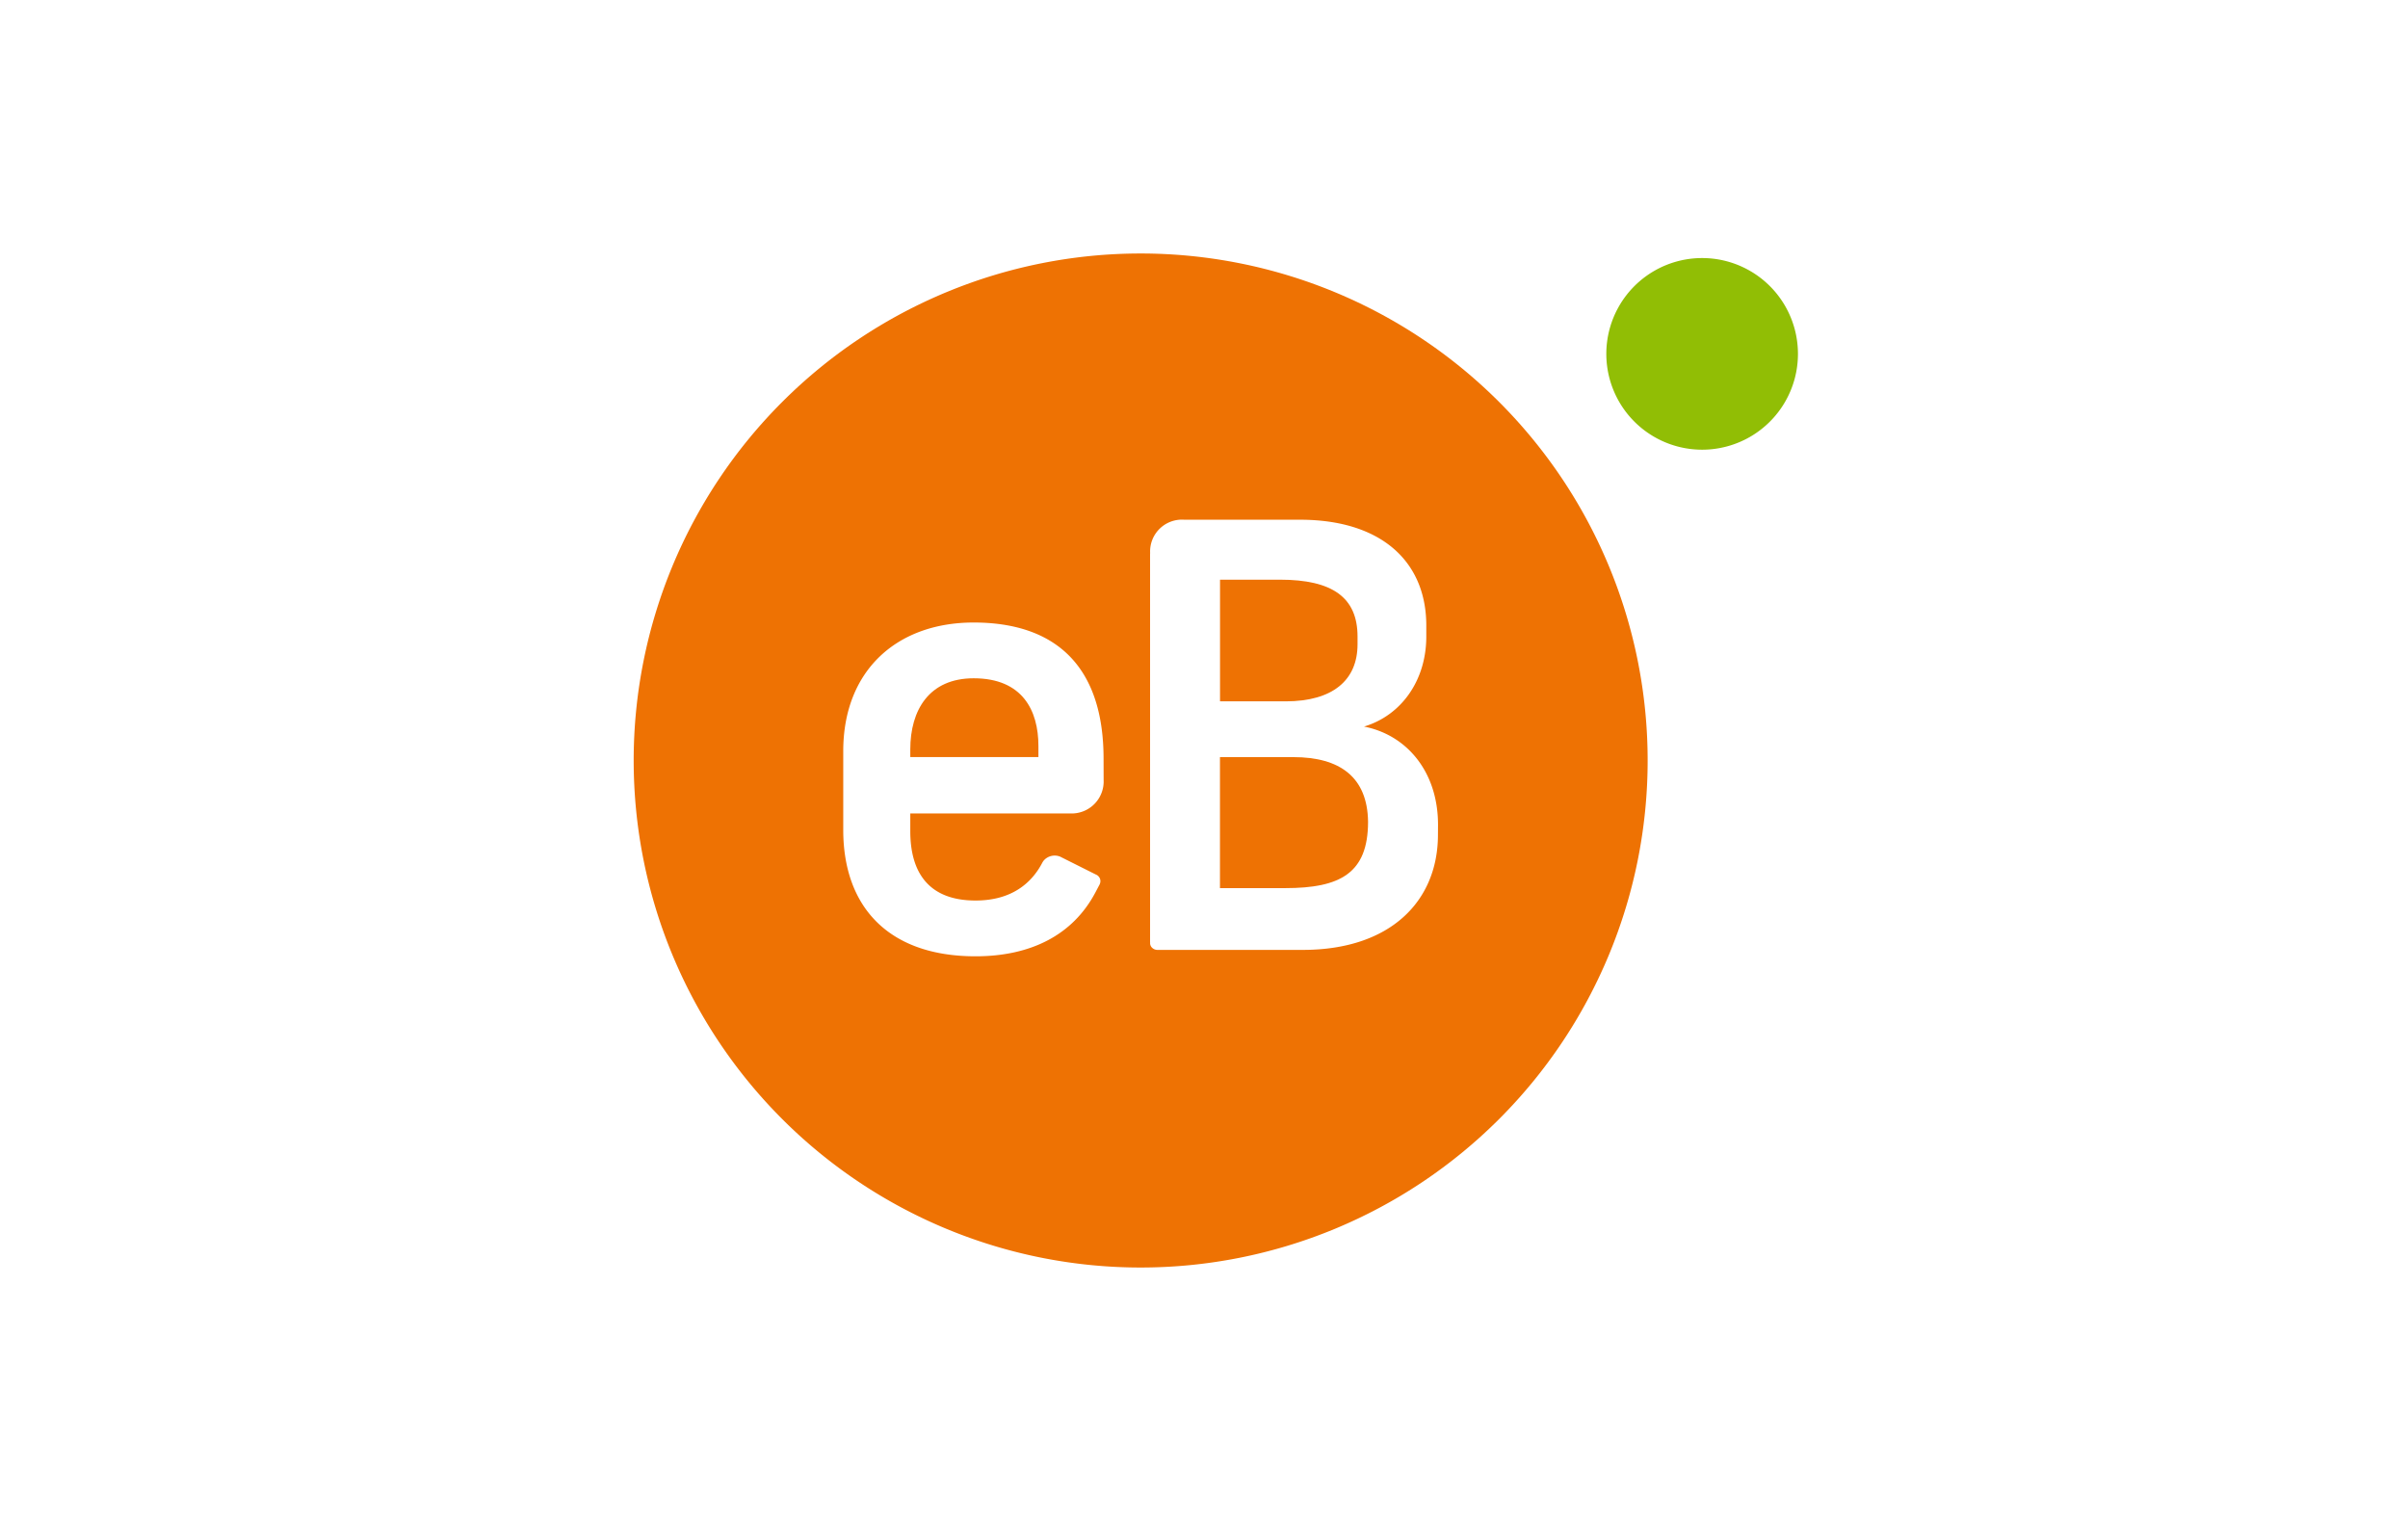 <svg xmlns="http://www.w3.org/2000/svg" width="38" height="24" fill="none" aria-labelledby="pi-ebucks" role="img" viewBox="0 0 38 24"><title id="pi-ebucks">eBucks</title><path fill="#fff" d="M0 0h38v24H0z"/><path fill="#EE7203" d="M21.423 10.166v-.121c0-.62-.4-.898-1.225-.898h-.945v1.92h1.038c.742-.001 1.132-.335 1.132-.9Zm-6.057.537c-.704 0-1.001.502-1.001 1.123v.12h2.022v-.175c0-.558-.25-1.068-1.021-1.068m5.045 1.244h-1.159v2.067h1.03c.863 0 1.307-.231 1.307-1.047-.009-.705-.445-1.02-1.178-1.02"/><path fill="#EE7203" d="M18 4a8 8 0 1 0 .001 16.001A8 8 0 0 0 18 4m-.584 8.306a.505.505 0 0 1-.485.53h-2.566v.28c0 .658.296 1.094 1.03 1.094.577 0 .891-.283 1.055-.6a.2.2 0 0 1 .033-.044.23.23 0 0 1 .246-.049l.565.283h.002v.001a.1.1 0 0 1 .036.024.11.11 0 0 1 .024.123v.002l-.074.14c-.354.663-1.014 1-1.887 1-1.374 0-2.088-.78-2.088-1.995v-1.242c0-1.27.844-2.03 2.058-2.03 1.271 0 2.05.667 2.05 2.15zm5.276.865c0 1.048-.75 1.818-2.132 1.818h-2.294a.12.12 0 0 1-.084-.033.1.1 0 0 1-.032-.085l-.001-.003V8.74l.001-.014a.502.502 0 0 1 .537-.525h1.827c1.29 0 1.994.666 1.994 1.67v.174c0 .687-.39 1.243-.983 1.42.668.13 1.168.706 1.168 1.55z"/><path fill="#91BE05" d="M26.86 7.096a1.512 1.512 0 1 0 .002-3.024 1.512 1.512 0 0 0-.002 3.024"/></svg>